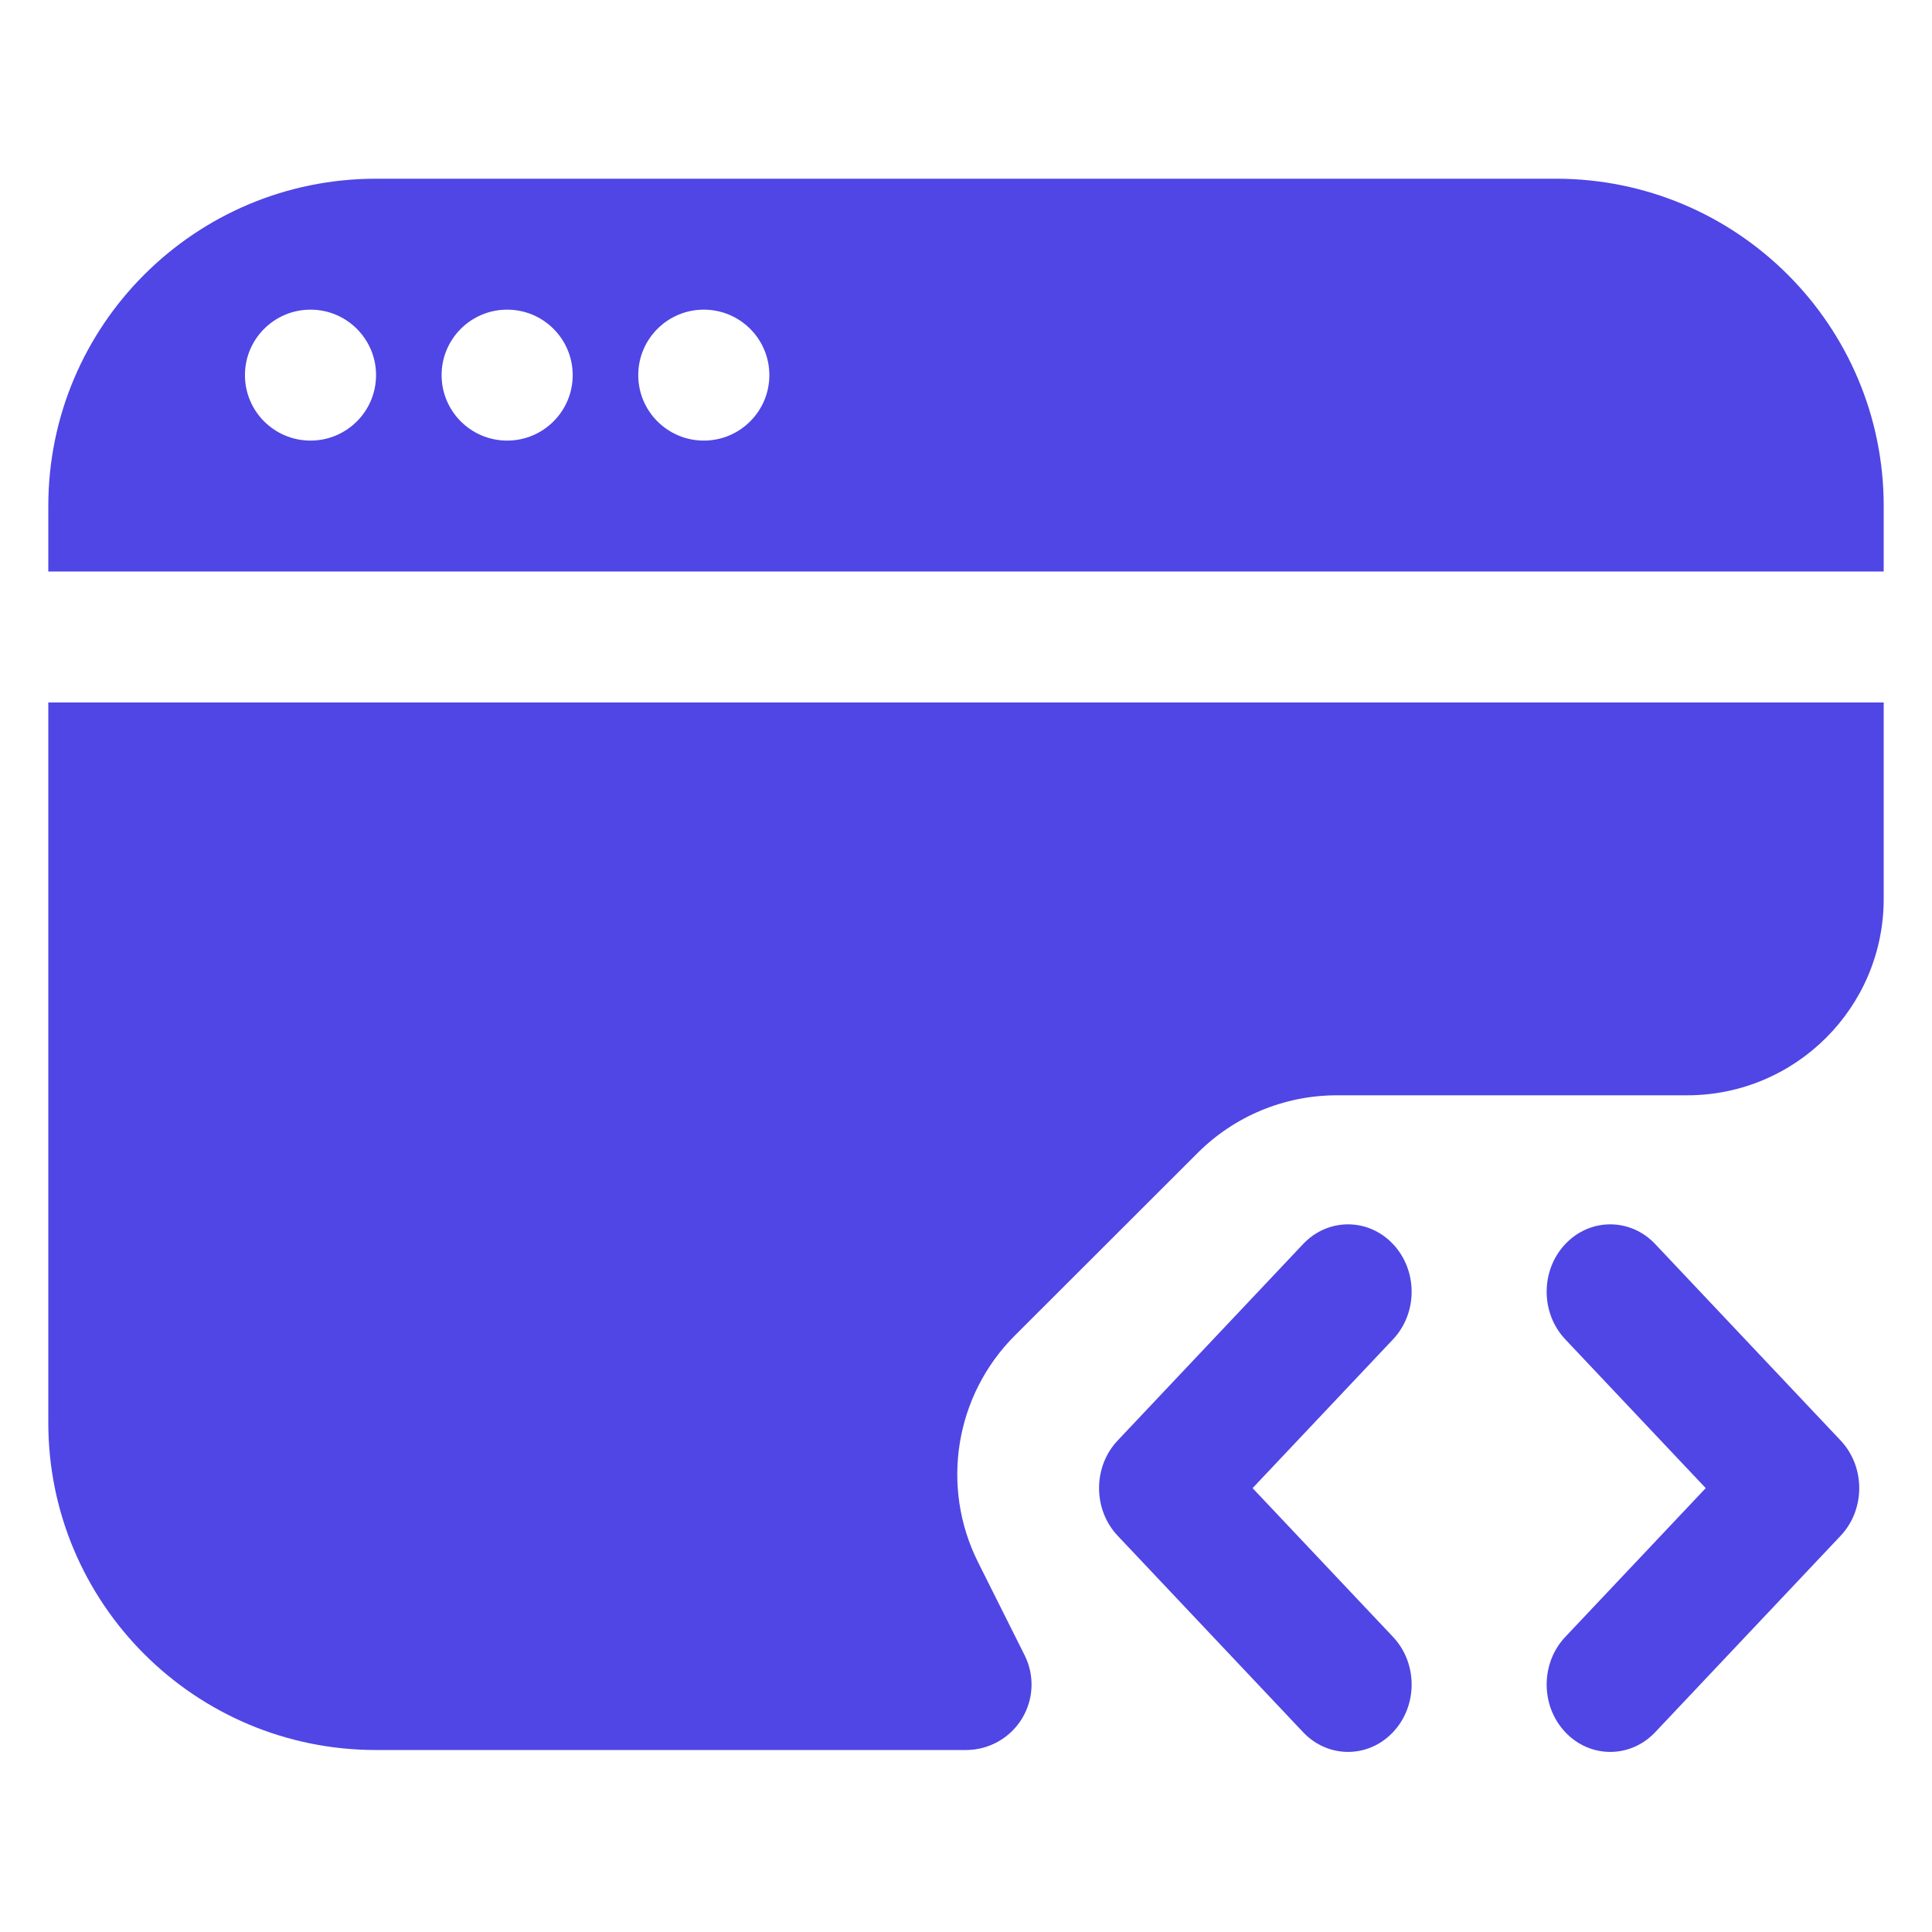 <svg width="400" height="400" viewBox="0 0 400 400" fill="none" xmlns="http://www.w3.org/2000/svg">
<path fill-rule="evenodd" clip-rule="evenodd" d="M10 172.551C10 135.12 10 165.773 10 145.441H390C390 179.328 390 135.12 390 172.551V186.106C390 208.565 371.772 226.771 349.286 226.771H276.772C265.973 226.771 255.617 231.056 247.982 238.682L210.12 276.498C197.728 288.875 194.657 307.783 202.494 323.439L212.138 342.704C214.242 346.907 214.018 351.896 211.544 355.892C209.071 359.888 204.704 362.321 200 362.321H77.857C40.381 362.321 10 331.977 10 294.546V172.551Z" fill="#4f46e5"/>
<path fill-rule="evenodd" clip-rule="evenodd" d="M288.41 338.903C293.55 344.349 293.55 353.182 288.41 358.628C283.267 364.075 274.93 364.075 269.79 358.628L231.403 317.963C226.262 312.517 226.262 303.684 231.403 298.238L269.79 257.573C274.93 252.125 283.267 252.125 288.408 257.573C293.55 263.019 293.55 271.852 288.41 277.298L259.333 308.1L288.41 338.903ZM324.075 277.298C318.933 271.852 318.933 263.02 324.075 257.573C329.216 252.126 337.553 252.126 342.695 257.573L381.081 298.238C386.222 303.686 386.222 312.517 381.081 317.963L342.695 358.628C337.553 364.076 329.216 364.076 324.075 358.628C318.933 353.182 318.933 344.349 324.075 338.903L353.151 308.1L324.075 277.298Z" fill="#4f46e5"/>
<path fill-rule="evenodd" clip-rule="evenodd" d="M77.857 37C40.381 37 10 67.344 10 104.775V118.33H390V104.775C390 67.344 359.619 37 322.143 37H77.857ZM64.286 91.22C71.781 91.22 77.857 85.151 77.857 77.665C77.857 70.179 71.781 64.11 64.286 64.11C56.791 64.11 50.714 70.179 50.714 77.665C50.714 85.151 56.791 91.22 64.286 91.22ZM105 91.22C112.495 91.22 118.571 85.151 118.571 77.665C118.571 70.179 112.495 64.11 105 64.11C97.505 64.11 91.429 70.179 91.429 77.665C91.429 85.151 97.505 91.22 105 91.22ZM159.286 77.665C159.286 85.151 153.21 91.22 145.714 91.22C138.219 91.22 132.143 85.151 132.143 77.665C132.143 70.179 138.219 64.11 145.714 64.11C153.21 64.11 159.286 70.179 159.286 77.665Z" fill="#4f46e5"/>
</svg>
